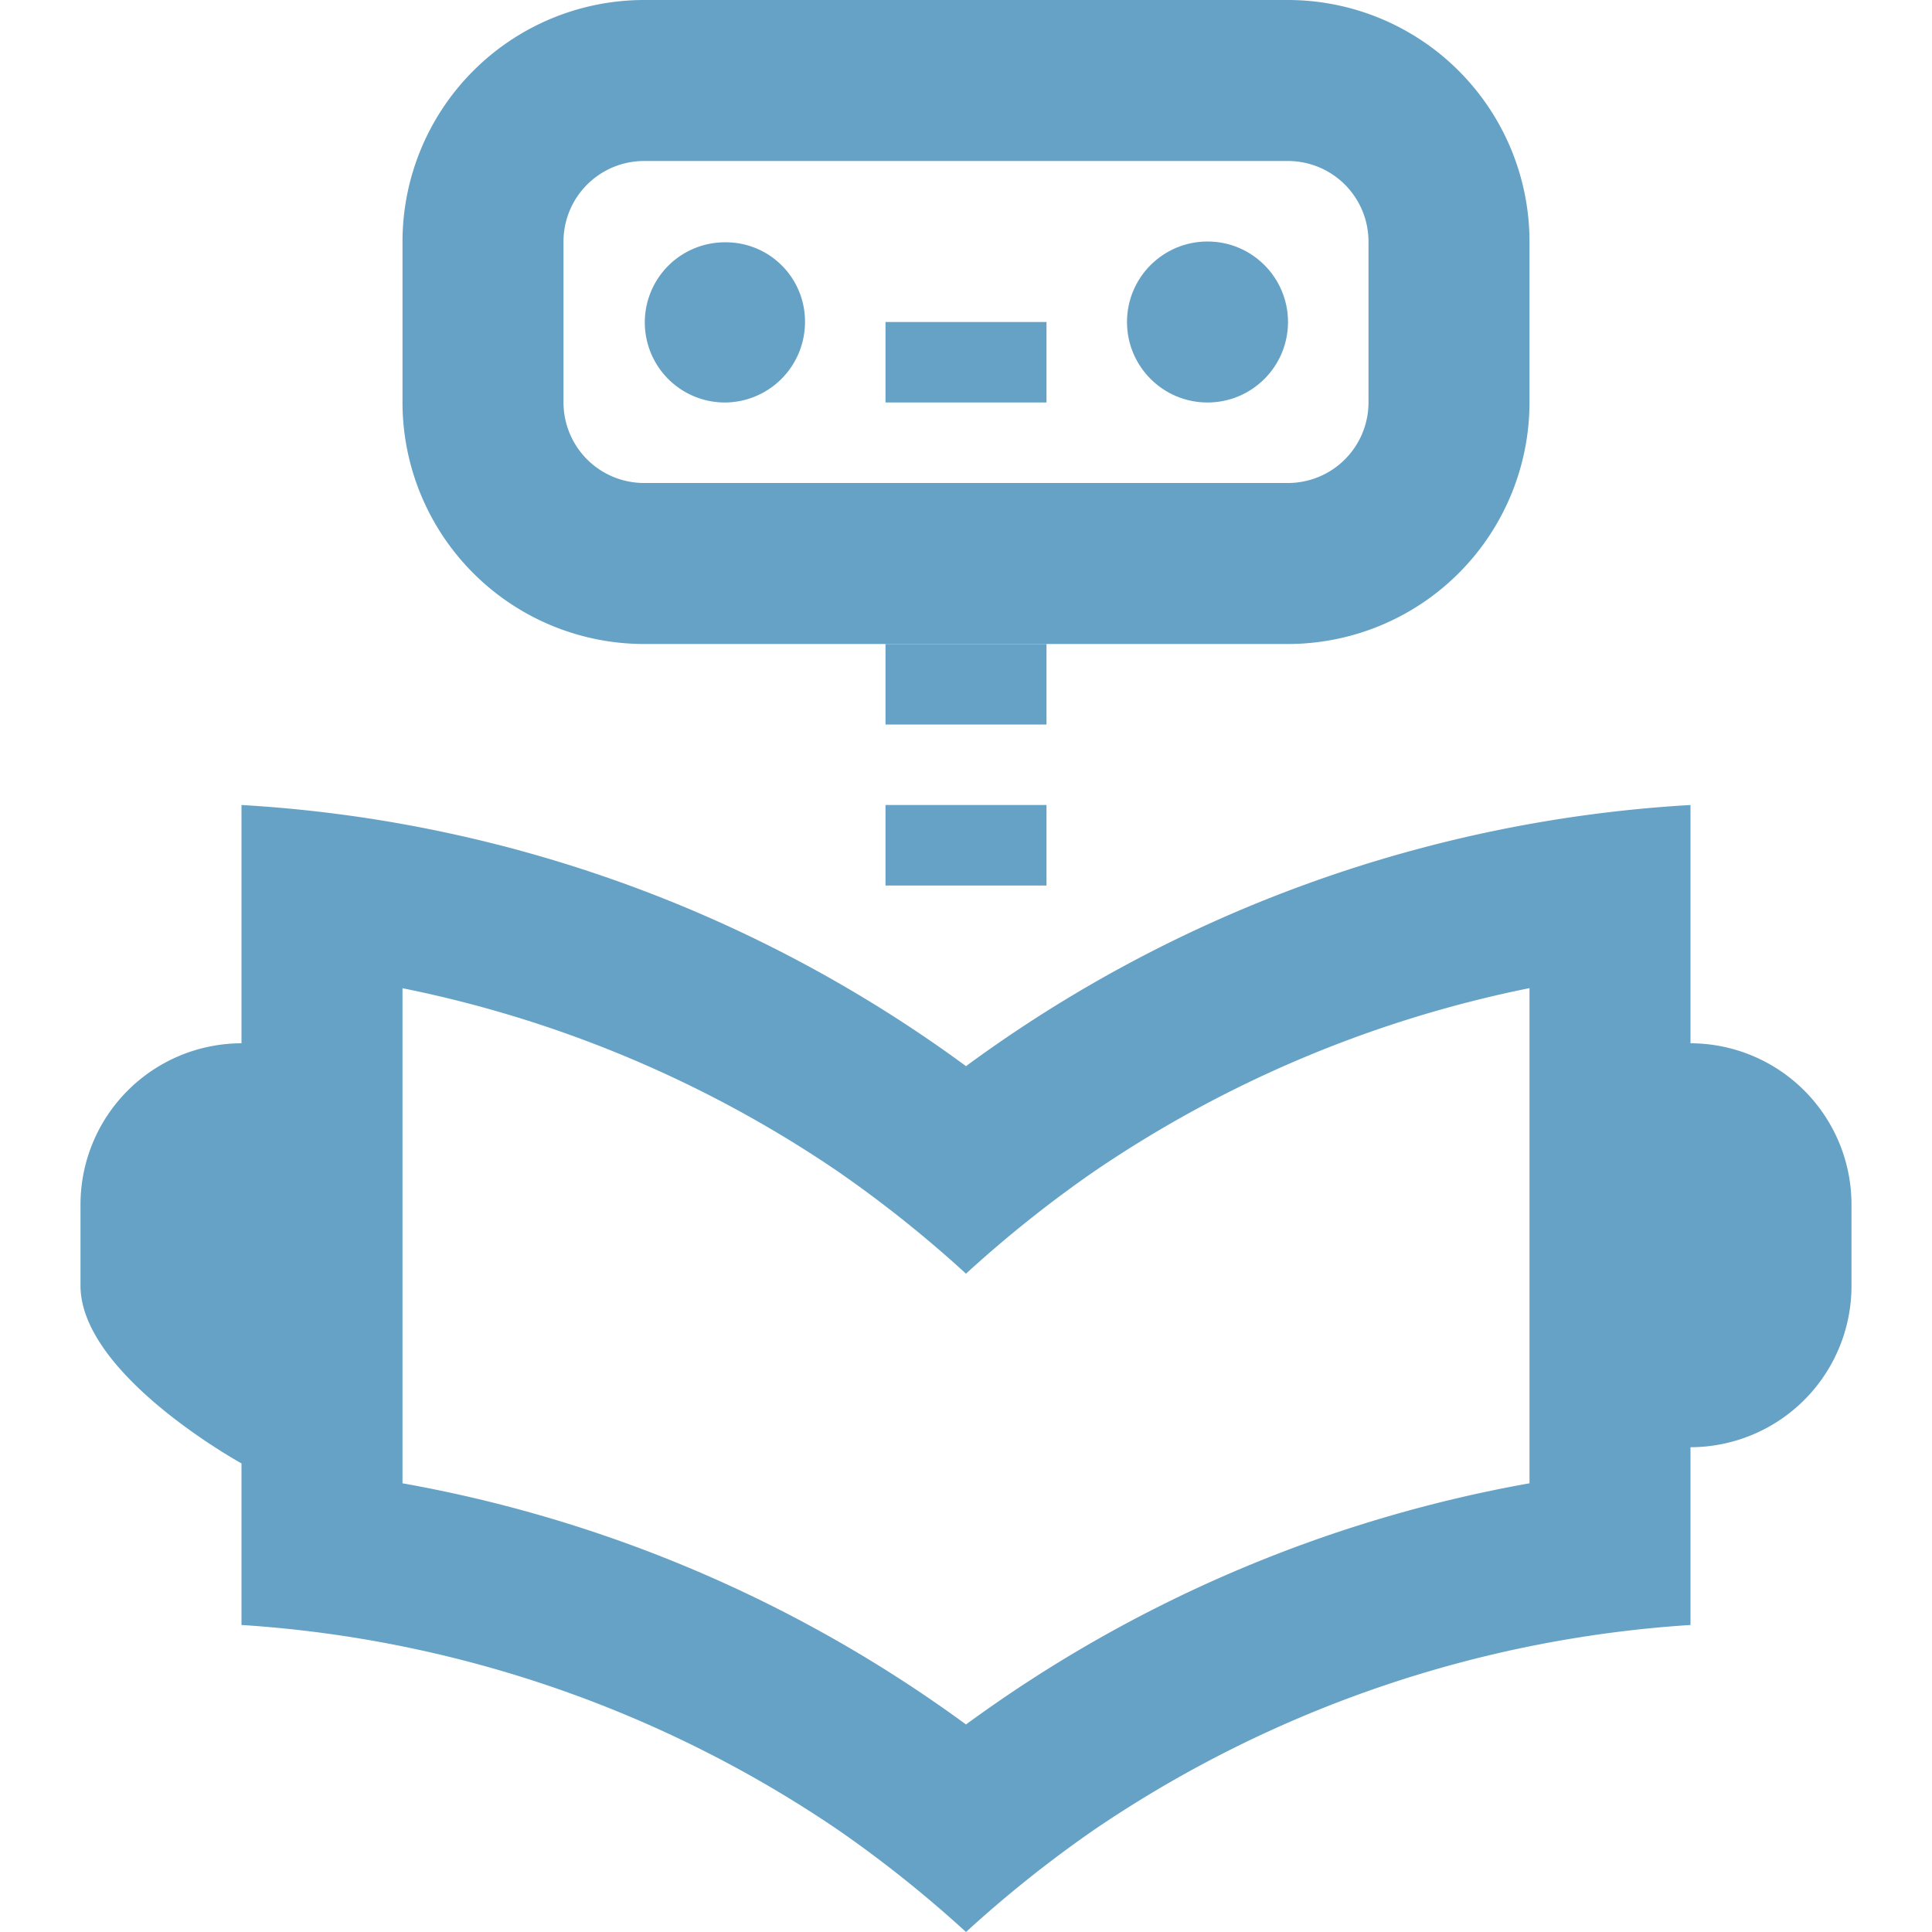 <svg xmlns="http://www.w3.org/2000/svg" width="16" height="16" viewBox="0 0 24 24"><path fill="#65a2c5" d="M21 10a16.84 16.84 0 0 0-9 3.244A16.84 16.84 0 0 0 3 10v2.96a2.004 2.004 0 0 0-2 2.007v1.004c0 1.109 2 2.208 2 2.208v2.007a14.868 14.868 0 0 1 7.417 2.55A15.09 15.09 0 0 1 12 24a15.09 15.09 0 0 1 1.583-1.264A14.868 14.868 0 0 1 21 20.186v-2.208a2.004 2.004 0 0 0 2-2.007v-1.004a2.004 2.004 0 0 0-2-2.007Zm-9 11.422a16.841 16.841 0 0 0-7-2.996v-6.15a14.8 14.8 0 0 1 5.417 2.282A15.09 15.09 0 0 1 12 15.822a15.09 15.09 0 0 1 1.583-1.264A14.8 14.8 0 0 1 19 12.275v6.151a16.841 16.841 0 0 0-7 2.996ZM11 8h2v1h-2zm0-4h2v1h-2z"/><path fill="#65a2c5" d="M11 10h2v1h-2zM9 5a1 1 0 0 0 1-1a.983.983 0 0 0-.99-.99A.995.995 0 1 0 9 5Z"/><circle cx="15" cy="4" r="1" fill="#65a2c5"/><path fill="#65a2c5" d="M16 8H8a3.003 3.003 0 0 1-3-3V3a3.003 3.003 0 0 1 3-3h8a3.003 3.003 0 0 1 3 3v2a3.003 3.003 0 0 1-3 3ZM8 2a1.001 1.001 0 0 0-1 1v2a1.001 1.001 0 0 0 1 1h8a1.001 1.001 0 0 0 1-1V3a1.001 1.001 0 0 0-1-1Z"/></svg>